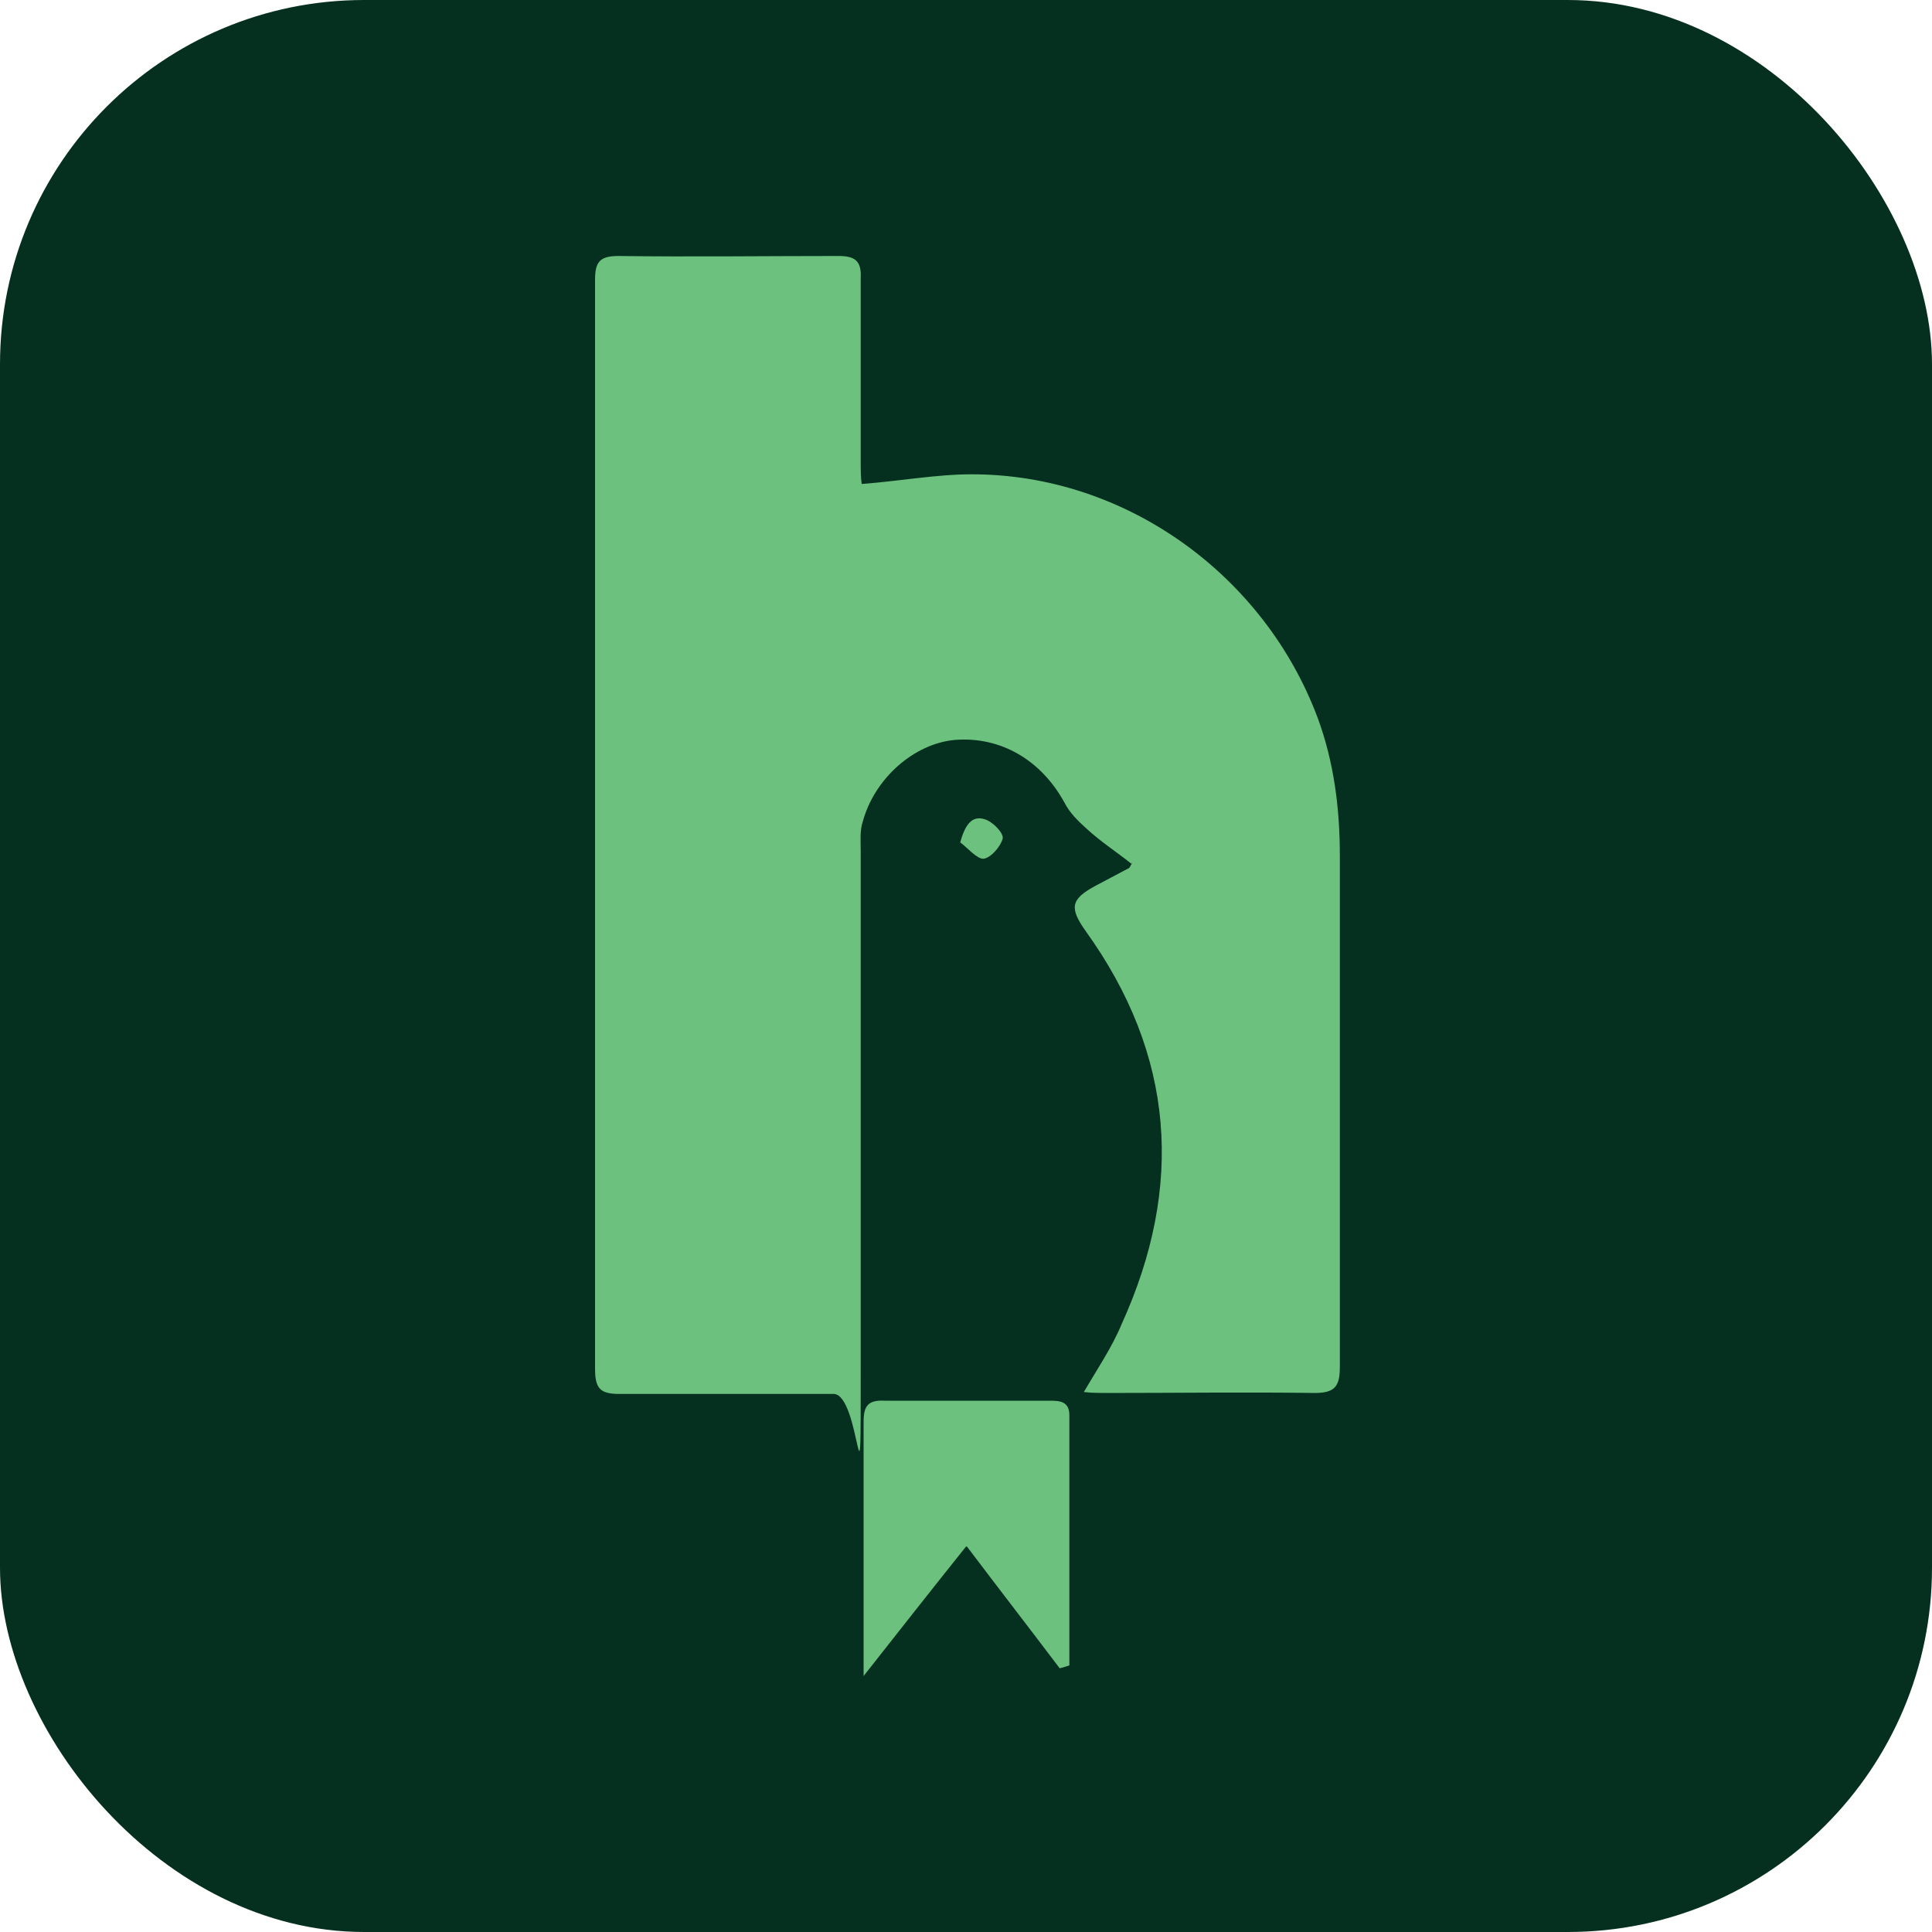 <?xml version="1.0" encoding="UTF-8"?>
<svg id="Layer_2" data-name="Layer 2" xmlns="http://www.w3.org/2000/svg" version="1.1" viewBox="0 0 200 200">
  <defs>
    <style>
      .cls-1 {
        fill: #6dc17e;
      }

      .cls-1, .cls-2 {
        stroke-width: 0px;
      }

      .cls-2 {
        fill: #053020;
      }
    </style>
  </defs>
  <g id="Layer_1-2" data-name="Layer 1-2">
    <rect class="cls-2" width="200" height="200" rx="37.7" ry="37.7"/>
    <g>
      <path class="cls-1" d="M117.1,89.4c-1.5-1.2-3.2-2.3-4.6-3.6-.9-.8-1.8-1.7-2.3-2.7-2.4-4.4-6.6-6.9-11.4-6.5-4.2.4-8.3,4-9.5,8.5-.3.9-.2,2-.2,3,0,17.8,0,35.6,0,53.4s0,2.8-2.8,2.8c-7.4,0-14.8,0-22.2,0-2,0-2.5-.6-2.5-2.6,0-37.6,0-75.2,0-112.7,0-1.8.4-2.5,2.4-2.5,7.6.1,15.2,0,22.8,0,1.7,0,2.4.5,2.3,2.3,0,6.3,0,12.6,0,18.9,0,.8,0,1.7.1,2.4,4-.3,7.7-1,11.4-1,16,0,30.3,10.5,35.8,25.2,1.7,4.6,2.3,9.4,2.3,14.3,0,17.6,0,35.3,0,52.9,0,2-.5,2.7-2.6,2.7-7.2-.1-14.5,0-21.7,0-.6,0-1.3,0-2.2-.1,1.4-2.4,2.9-4.6,3.9-7,6.5-14.3,5.5-27.9-3.7-40.7-1.7-2.4-1.6-3.3,1-4.7,1.1-.6,2.3-1.2,3.4-1.8.1,0,.2-.2.4-.6h0Z"/>
      <path class="cls-1" d="M100,160.1c-3.6,4.5-6.9,8.7-10.6,13.4v-2.9c0-7.8,0-15.6,0-23.4,0-1.6.4-2.3,2.2-2.2,5.7,0,11.3,0,17,0,1,0,2.1,0,2.1,1.5,0,8.6,0,17.3,0,25.9-.3.1-.6.2-1,.3-3.1-4.1-6.2-8.1-9.6-12.6h0Z"/>
      <path class="cls-1" d="M99.4,87.2c.5-1.8,1.2-2.8,2.5-2.4.8.2,2,1.4,1.9,2-.2.8-1.2,2-2,2.1-.7,0-1.6-1.1-2.4-1.7h0Z"/>
    </g>
  </g>
  <g id="Layer_1-2-2" data-name="Layer 1-2">
    <rect class="cls-2" x="441" width="200" height="200" rx="37.7" ry="37.7"/>
    <g>
      <path class="cls-1" d="M558.1,89.4c-1.5-1.2-3.2-2.3-4.6-3.6-.9-.8-1.8-1.7-2.3-2.7-2.4-4.4-6.6-6.9-11.4-6.5-4.2.4-8.3,4-9.5,8.5-.3.9-.2,2-.2,3,0,17.8,0,35.6,0,53.4s0,2.8-2.8,2.8c-7.4,0-14.8,0-22.2,0-2,0-2.5-.6-2.5-2.6,0-37.6,0-75.2,0-112.7,0-1.8.4-2.5,2.4-2.5,7.6.1,15.2,0,22.8,0,1.7,0,2.4.5,2.3,2.3,0,6.3,0,12.6,0,18.9,0,.8,0,1.7.1,2.4,4-.3,7.7-1,11.4-1,16,0,30.3,10.5,35.8,25.2,1.7,4.6,2.3,9.4,2.3,14.3,0,17.6,0,35.3,0,52.9,0,2-.5,2.7-2.6,2.7-7.2-.1-14.5,0-21.7,0-.6,0-1.3,0-2.2-.1,1.4-2.4,2.9-4.6,3.9-7,6.5-14.3,5.5-27.9-3.7-40.7-1.7-2.4-1.6-3.3,1-4.7,1.1-.6,2.3-1.2,3.4-1.8.1,0,.2-.2.4-.6h0Z"/>
      <path class="cls-1" d="M541,160.1c-3.6,4.5-6.9,8.7-10.6,13.4v-2.9c0-7.8,0-15.6,0-23.4,0-1.6.4-2.3,2.2-2.2,5.7,0,11.3,0,17,0,1,0,2.1,0,2.1,1.5,0,8.6,0,17.3,0,25.9-.3.1-.6.2-1,.3-3.1-4.1-6.2-8.1-9.6-12.6h0Z"/>
      <path class="cls-1" d="M540.4,87.2c.5-1.8,1.2-2.8,2.5-2.4.8.2,2,1.4,1.9,2-.2.8-1.2,2-2,2.1-.7,0-1.6-1.1-2.4-1.7h0Z"/>
    </g>
  </g>
</svg>